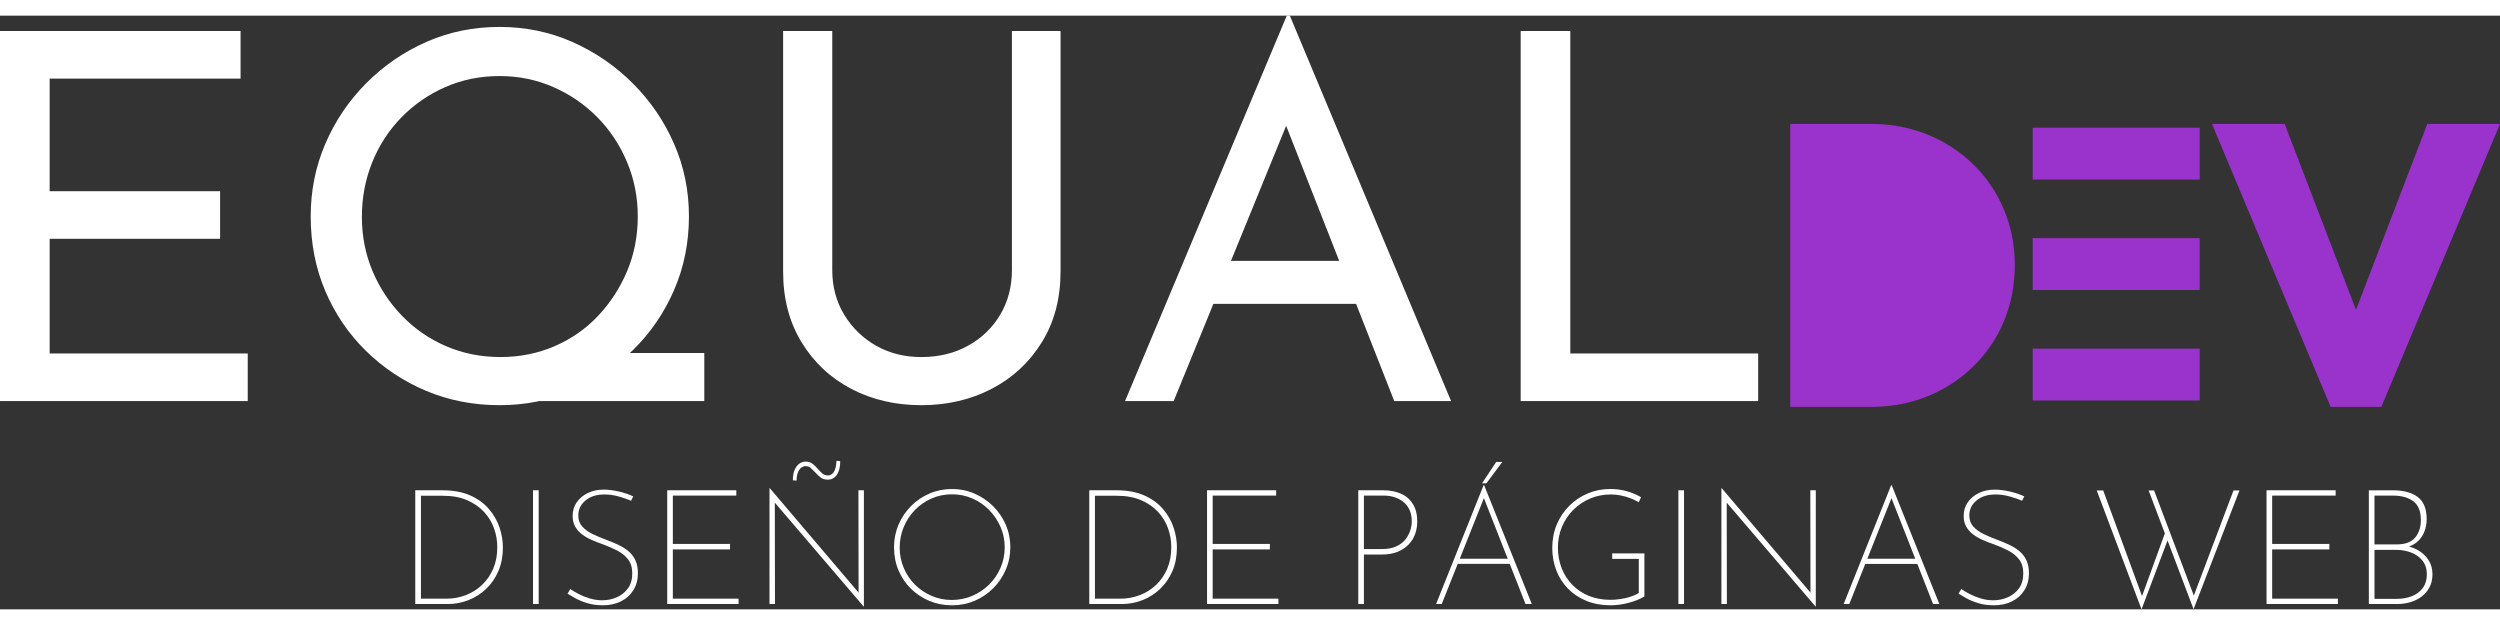 <?xml version="1.0" encoding="UTF-8"?>
<!DOCTYPE svg PUBLIC "-//W3C//DTD SVG 1.1//EN" "http://www.w3.org/Graphics/SVG/1.1/DTD/svg11.dtd">
<!-- Creator: CorelDRAW -->
<svg xmlns="http://www.w3.org/2000/svg" xml:space="preserve" width="200px" height="50px" style="shape-rendering:geometricPrecision; text-rendering:geometricPrecision; image-rendering:optimizeQuality; fill-rule:evenodd; clip-rule:evenodd"
viewBox="0 0 189.604 45.025"
 xmlns:xlink="http://www.w3.org/1999/xlink">
 <rect x="0" y="0" width="189.604" height="45.025" fill="#333333" stroke="none"/>
 <defs>
  <style type="text/css">
   <![CDATA[
    .fil2 {fill:#9933CC}
    .fil1 {fill:#9933CC;fill-rule:nonzero}
    .fil0 {fill:white;fill-rule:nonzero}
   ]]>
  </style>
 </defs>
 <g id="Layer_x0020_1">
  <path class="fil0" d="M-0 1.165l18.245 0 0 3.61 -14.479 0 0 8.54 12.927 0 0 3.61 -12.927 0 0 8.695 15.023 0 0 3.61 -18.788 0 0 -28.066zm43.788 24.417l9.627 0 0 3.649 -14.635 0 5.007 -3.649zm-20.224 -10.365c0,-1.941 0.369,-3.772 1.106,-5.493 0.738,-1.721 1.766,-3.248 3.086,-4.581 1.32,-1.333 2.84,-2.381 4.561,-3.144 1.721,-0.763 3.578,-1.145 5.57,-1.145 1.967,0 3.811,0.382 5.532,1.145 1.721,0.763 3.248,1.811 4.581,3.144 1.333,1.333 2.374,2.86 3.125,4.581 0.75,1.721 1.126,3.552 1.126,5.493 0,1.993 -0.375,3.856 -1.126,5.59 -0.75,1.734 -1.792,3.254 -3.125,4.561 -1.333,1.307 -2.86,2.329 -4.581,3.067 -1.721,0.738 -3.565,1.106 -5.532,1.106 -1.993,0 -3.85,-0.362 -5.57,-1.087 -1.721,-0.725 -3.241,-1.734 -4.561,-3.028 -1.32,-1.294 -2.348,-2.808 -3.086,-4.542 -0.738,-1.734 -1.106,-3.623 -1.106,-5.668zm3.882 0.039c0,1.475 0.272,2.853 0.815,4.134 0.543,1.281 1.294,2.413 2.251,3.396 0.958,0.984 2.07,1.747 3.339,2.29 1.268,0.544 2.64,0.815 4.115,0.815 1.449,0 2.808,-0.272 4.076,-0.815 1.268,-0.543 2.368,-1.307 3.3,-2.29 0.931,-0.983 1.669,-2.115 2.213,-3.396 0.544,-1.281 0.815,-2.672 0.815,-4.173 0,-1.449 -0.272,-2.821 -0.815,-4.115 -0.543,-1.294 -1.294,-2.426 -2.251,-3.397 -0.958,-0.97 -2.07,-1.734 -3.339,-2.29 -1.268,-0.557 -2.627,-0.835 -4.076,-0.835 -1.475,0 -2.847,0.278 -4.115,0.835 -1.268,0.557 -2.381,1.326 -3.339,2.31 -0.958,0.983 -1.695,2.122 -2.213,3.416 -0.518,1.294 -0.776,2.666 -0.776,4.115zm35.674 4.037c0,1.268 0.304,2.4 0.912,3.397 0.608,0.996 1.417,1.779 2.426,2.348 1.009,0.569 2.148,0.854 3.416,0.854 1.32,0 2.497,-0.285 3.532,-0.854 1.035,-0.569 1.85,-1.352 2.446,-2.348 0.595,-0.997 0.893,-2.129 0.893,-3.397l0 -18.128 3.688 0 0 18.245c0,2.045 -0.472,3.83 -1.417,5.357 -0.945,1.527 -2.213,2.704 -3.804,3.533 -1.592,0.828 -3.371,1.242 -5.338,1.242l0 0c-1.967,0 -3.74,-0.414 -5.318,-1.242 -1.579,-0.828 -2.834,-2.006 -3.766,-3.533 -0.931,-1.527 -1.397,-3.312 -1.397,-5.357l0 -18.245 3.727 0 0 18.128zm22.204 9.938l12.267 -29.23 0.233 0 12.228 29.23 -4.309 0 -9.161 -23.33 2.678 -1.747 -10.248 25.077 -3.688 0zm7.181 -10.636l10.442 0 1.242 3.261 -12.771 0 1.087 -3.261zm22.825 -17.43l3.765 0 0 24.456 14.247 0 0 3.61 -18.012 0 0 -28.066z"/>
  <polygon class="fil1" points="176.757,29.667 180.606,29.667 189.604,8.213 184.091,8.213 178.682,22.308 173.272,8.213 167.759,8.213 "/>
  <path class="fil1" d="M140.662 25.298l0 -12.716 0.754 0c0.914,0.004 1.742,0.169 2.492,0.489 0.745,0.321 1.391,0.772 1.929,1.348 0.542,0.581 0.958,1.253 1.248,2.024 0.29,0.772 0.438,1.608 0.442,2.51 -0.009,0.901 -0.16,1.738 -0.455,2.505 -0.299,0.767 -0.715,1.439 -1.253,2.011 -0.542,0.576 -1.183,1.023 -1.929,1.343 -0.741,0.317 -1.569,0.481 -2.474,0.486l-0.754 0z"/>
  <path class="fil1" d="M135.773 8.213l0 21.455 6.215 0c1.188,-0.004 2.319,-0.178 3.394,-0.516 1.075,-0.338 2.063,-0.828 2.965,-1.461 0.902,-0.633 1.686,-1.391 2.354,-2.275 0.663,-0.884 1.183,-1.873 1.547,-2.965 0.368,-1.092 0.555,-2.267 0.559,-3.524 -0.004,-1.253 -0.191,-2.423 -0.559,-3.511 -0.368,-1.088 -0.888,-2.076 -1.556,-2.956 -0.667,-0.884 -1.452,-1.643 -2.358,-2.276 -0.901,-0.633 -1.89,-1.118 -2.964,-1.456 -1.071,-0.342 -2.202,-0.512 -3.381,-0.516l-6.215 0z"/>
  <path class="fil0" d="M31.494 44.621l0 -8.625 2.052 0c0.831,0 1.537,0.13 2.12,0.391 0.583,0.26 1.057,0.606 1.423,1.038 0.366,0.432 0.633,0.9 0.8,1.405 0.167,0.505 0.251,1.006 0.251,1.503 0,0.66 -0.112,1.252 -0.336,1.778 -0.224,0.525 -0.532,0.975 -0.923,1.35 -0.391,0.375 -0.837,0.662 -1.338,0.861 -0.501,0.2 -1.028,0.3 -1.582,0.3l-2.468 0zm0.428 -0.403l1.906 0c0.529,0 1.028,-0.089 1.497,-0.269 0.468,-0.179 0.882,-0.44 1.24,-0.782 0.358,-0.342 0.639,-0.751 0.843,-1.228 0.204,-0.477 0.306,-1.02 0.306,-1.631 0,-0.48 -0.081,-0.953 -0.244,-1.417 -0.163,-0.464 -0.415,-0.882 -0.757,-1.252 -0.342,-0.371 -0.772,-0.668 -1.289,-0.892 -0.517,-0.224 -1.134,-0.336 -1.851,-0.336l-1.649 0 0 7.807zm8.503 -8.222l0.428 0 0 8.625 -0.428 0 0 -8.625zm7.44 0.794c-0.244,-0.106 -0.55,-0.212 -0.916,-0.318 -0.366,-0.106 -0.737,-0.159 -1.112,-0.159 -0.594,0 -1.073,0.153 -1.435,0.458 -0.362,0.305 -0.544,0.682 -0.544,1.13 0,0.342 0.102,0.625 0.306,0.849 0.204,0.224 0.466,0.413 0.788,0.568 0.322,0.155 0.67,0.301 1.045,0.44 0.285,0.106 0.57,0.224 0.855,0.354 0.285,0.13 0.544,0.289 0.776,0.476 0.232,0.187 0.415,0.418 0.55,0.69 0.134,0.273 0.202,0.609 0.202,1.008 0,0.489 -0.114,0.916 -0.342,1.283 -0.228,0.366 -0.542,0.65 -0.941,0.849 -0.399,0.2 -0.855,0.299 -1.368,0.299 -0.448,0 -0.849,-0.055 -1.203,-0.165 -0.354,-0.11 -0.658,-0.236 -0.91,-0.379 -0.252,-0.142 -0.444,-0.254 -0.574,-0.336l0.208 -0.354c0.171,0.122 0.387,0.25 0.647,0.385 0.261,0.134 0.544,0.246 0.849,0.336 0.305,0.089 0.617,0.134 0.934,0.134 0.375,0 0.735,-0.073 1.081,-0.22 0.346,-0.147 0.631,-0.371 0.855,-0.672 0.224,-0.301 0.336,-0.684 0.336,-1.148 0,-0.44 -0.108,-0.796 -0.324,-1.069 -0.216,-0.273 -0.491,-0.495 -0.825,-0.666 -0.334,-0.171 -0.688,-0.326 -1.063,-0.464 -0.285,-0.098 -0.564,-0.206 -0.837,-0.324 -0.273,-0.118 -0.519,-0.259 -0.739,-0.421 -0.22,-0.163 -0.397,-0.358 -0.532,-0.587 -0.134,-0.228 -0.202,-0.501 -0.202,-0.819 0,-0.399 0.104,-0.747 0.312,-1.044 0.208,-0.297 0.488,-0.532 0.843,-0.703 0.354,-0.171 0.755,-0.256 1.203,-0.256 0.358,0 0.745,0.049 1.161,0.147 0.415,0.098 0.774,0.22 1.075,0.366l-0.159 0.33zm2.737 -0.794l5.241 0 0 0.403 -4.814 0 0 3.665 4.337 0 0 0.416 -4.337 0 0 3.738 4.985 0 0 0.403 -5.412 0 0 -8.625zm14.893 8.809l-6.842 -8.002 0.11 -0.122 0.012 7.941 -0.415 0 0 -8.784 0.024 0 6.866 8.076 -0.134 0.012 -0.012 -7.929 0.415 0 0 8.809 -0.024 0zm-2.7 -9.615c-0.236,0 -0.426,-0.057 -0.568,-0.171 -0.143,-0.114 -0.279,-0.244 -0.41,-0.391 -0.106,-0.114 -0.214,-0.22 -0.324,-0.318 -0.11,-0.098 -0.246,-0.146 -0.409,-0.146 -0.09,0 -0.185,0.032 -0.287,0.098 -0.102,0.065 -0.189,0.177 -0.263,0.336 -0.073,0.159 -0.114,0.381 -0.122,0.666l-0.281 -0.025c0,-0.318 0.045,-0.58 0.134,-0.788 0.09,-0.208 0.208,-0.365 0.354,-0.471 0.147,-0.106 0.306,-0.159 0.476,-0.159 0.228,0 0.413,0.061 0.556,0.183 0.143,0.122 0.271,0.248 0.385,0.379 0.106,0.13 0.218,0.244 0.336,0.342 0.118,0.098 0.259,0.147 0.421,0.147 0.163,0 0.305,-0.079 0.428,-0.238 0.122,-0.159 0.196,-0.45 0.22,-0.873l0.281 0.024c0,0.318 -0.043,0.582 -0.128,0.794 -0.086,0.212 -0.197,0.366 -0.336,0.464 -0.139,0.098 -0.293,0.147 -0.464,0.147zm5.009 5.131c0,-0.611 0.114,-1.183 0.342,-1.716 0.228,-0.534 0.544,-1.004 0.947,-1.411 0.403,-0.407 0.872,-0.725 1.405,-0.953 0.534,-0.228 1.102,-0.342 1.704,-0.342 0.603,0 1.171,0.116 1.704,0.348 0.533,0.232 1.004,0.55 1.411,0.953 0.407,0.403 0.727,0.871 0.959,1.405 0.232,0.533 0.348,1.106 0.348,1.716 0,0.603 -0.116,1.171 -0.348,1.704 -0.232,0.533 -0.55,1.002 -0.953,1.405 -0.403,0.403 -0.871,0.719 -1.405,0.947 -0.533,0.228 -1.105,0.342 -1.716,0.342 -0.611,0 -1.181,-0.11 -1.71,-0.33 -0.529,-0.22 -0.996,-0.528 -1.399,-0.922 -0.403,-0.395 -0.719,-0.859 -0.947,-1.393 -0.228,-0.534 -0.342,-1.118 -0.342,-1.753zm0.428 0.012c0,0.546 0.102,1.061 0.306,1.545 0.204,0.484 0.487,0.908 0.849,1.27 0.362,0.362 0.784,0.648 1.265,0.855 0.481,0.208 0.99,0.311 1.527,0.311 0.554,0 1.073,-0.104 1.558,-0.311 0.485,-0.208 0.91,-0.493 1.277,-0.855 0.366,-0.362 0.656,-0.786 0.867,-1.27 0.212,-0.484 0.318,-1.004 0.318,-1.558 0,-0.546 -0.106,-1.061 -0.318,-1.545 -0.212,-0.484 -0.499,-0.912 -0.861,-1.283 -0.362,-0.371 -0.786,-0.662 -1.271,-0.873 -0.484,-0.212 -1,-0.318 -1.545,-0.318 -0.562,0 -1.085,0.108 -1.57,0.324 -0.484,0.215 -0.906,0.511 -1.264,0.885 -0.359,0.375 -0.637,0.804 -0.837,1.289 -0.2,0.484 -0.299,0.995 -0.299,1.533zm14.38 4.288l0 -8.625 2.052 0c0.831,0 1.537,0.13 2.12,0.391 0.583,0.26 1.057,0.606 1.424,1.038 0.366,0.432 0.633,0.9 0.8,1.405 0.167,0.505 0.251,1.006 0.251,1.503 0,0.66 -0.112,1.252 -0.336,1.778 -0.224,0.525 -0.532,0.975 -0.923,1.35 -0.391,0.375 -0.837,0.662 -1.338,0.861 -0.501,0.2 -1.028,0.3 -1.582,0.3l-2.468 0zm0.428 -0.403l1.906 0c0.53,0 1.028,-0.089 1.497,-0.269 0.468,-0.179 0.882,-0.44 1.24,-0.782 0.358,-0.342 0.639,-0.751 0.843,-1.228 0.203,-0.477 0.306,-1.02 0.306,-1.631 0,-0.48 -0.082,-0.953 -0.244,-1.417 -0.163,-0.464 -0.415,-0.882 -0.757,-1.252 -0.342,-0.371 -0.772,-0.668 -1.289,-0.892 -0.517,-0.224 -1.134,-0.336 -1.851,-0.336l-1.649 0 0 7.807zm8.503 -8.222l5.241 0 0 0.403 -4.814 0 0 3.665 4.337 0 0 0.416 -4.337 0 0 3.738 4.985 0 0 0.403 -5.412 0 0 -8.625zm13.365 0c0.505,0 0.951,0.085 1.338,0.256 0.387,0.171 0.69,0.434 0.91,0.788 0.22,0.354 0.33,0.796 0.33,1.326 0,0.318 -0.051,0.625 -0.153,0.922 -0.102,0.297 -0.263,0.564 -0.483,0.8 -0.22,0.236 -0.499,0.426 -0.837,0.568 -0.338,0.143 -0.747,0.214 -1.228,0.214l-1.344 0 0 3.751 -0.428 0 0 -8.625 1.893 0zm-0.122 4.459c0.448,0 0.82,-0.069 1.118,-0.208 0.297,-0.139 0.53,-0.318 0.696,-0.538 0.167,-0.22 0.287,-0.448 0.361,-0.684 0.073,-0.236 0.11,-0.46 0.11,-0.672 0,-0.301 -0.049,-0.572 -0.147,-0.812 -0.098,-0.24 -0.24,-0.444 -0.428,-0.611 -0.187,-0.167 -0.414,-0.297 -0.678,-0.391 -0.265,-0.094 -0.56,-0.141 -0.886,-0.141l-1.491 0 0 4.056 1.344 0zm4.13 4.166l3.604 -9.016 0.036 0 3.616 9.016 -0.476 0 -3.274 -8.332 0.293 -0.135 -3.372 8.467 -0.428 0zm1.625 -3.433l4.02 0 0.098 0.391 -4.203 0 0.085 -0.391zm3.397 -7.343l-1.209 1.625 -0.33 0 1.075 -1.625 0.464 0zm10.775 10.202c-0.155,0.098 -0.334,0.187 -0.538,0.268 -0.204,0.082 -0.42,0.153 -0.647,0.214 -0.228,0.061 -0.46,0.108 -0.696,0.141 -0.236,0.033 -0.464,0.049 -0.684,0.049 -0.676,0 -1.287,-0.112 -1.833,-0.336 -0.546,-0.224 -1.012,-0.533 -1.399,-0.929 -0.387,-0.395 -0.682,-0.857 -0.885,-1.387 -0.204,-0.529 -0.306,-1.096 -0.306,-1.698 0,-0.643 0.114,-1.236 0.342,-1.777 0.228,-0.542 0.544,-1.014 0.947,-1.417 0.403,-0.403 0.872,-0.717 1.405,-0.941 0.534,-0.224 1.102,-0.336 1.704,-0.336 0.44,0 0.855,0.055 1.246,0.165 0.391,0.11 0.754,0.263 1.088,0.458l-0.171 0.379c-0.196,-0.114 -0.411,-0.216 -0.647,-0.306 -0.236,-0.09 -0.479,-0.158 -0.727,-0.207 -0.249,-0.049 -0.495,-0.074 -0.739,-0.074 -0.57,0 -1.098,0.104 -1.582,0.312 -0.485,0.207 -0.91,0.494 -1.277,0.861 -0.366,0.366 -0.652,0.794 -0.855,1.283 -0.204,0.489 -0.306,1.014 -0.306,1.576 0,0.554 0.094,1.071 0.281,1.551 0.187,0.481 0.456,0.902 0.807,1.265 0.35,0.362 0.769,0.643 1.258,0.843 0.488,0.199 1.034,0.3 1.637,0.3 0.35,0 0.725,-0.043 1.124,-0.129 0.399,-0.085 0.741,-0.214 1.026,-0.385l0 -2.59 -2.016 0 0 -0.416 2.443 0 0 3.262zm2.578 -8.051l0.428 0 0 8.625 -0.428 0 0 -8.625zm10.397 8.809l-6.842 -8.002 0.11 -0.122 0.012 7.941 -0.415 0 0 -8.784 0.024 0 6.866 8.076 -0.134 0.012 -0.012 -7.929 0.415 0 0 8.809 -0.024 0zm2.138 -0.183l3.604 -9.016 0.036 0 3.616 9.016 -0.476 0 -3.274 -8.332 0.293 -0.135 -3.372 8.467 -0.428 0zm1.625 -3.433l4.019 0 0.098 0.391 -4.203 0 0.086 -0.391zm11.912 -4.398c-0.244,-0.106 -0.55,-0.212 -0.916,-0.318 -0.366,-0.106 -0.737,-0.159 -1.112,-0.159 -0.595,0 -1.073,0.153 -1.436,0.458 -0.362,0.305 -0.544,0.682 -0.544,1.13 0,0.342 0.102,0.625 0.306,0.849 0.204,0.224 0.466,0.413 0.788,0.568 0.322,0.155 0.67,0.301 1.045,0.44 0.285,0.106 0.57,0.224 0.855,0.354 0.285,0.13 0.544,0.289 0.776,0.476 0.232,0.187 0.415,0.418 0.55,0.69 0.134,0.273 0.202,0.609 0.202,1.008 0,0.489 -0.114,0.916 -0.342,1.283 -0.228,0.366 -0.542,0.65 -0.941,0.849 -0.399,0.2 -0.855,0.299 -1.369,0.299 -0.448,0 -0.849,-0.055 -1.203,-0.165 -0.354,-0.11 -0.658,-0.236 -0.91,-0.379 -0.252,-0.142 -0.444,-0.254 -0.574,-0.336l0.208 -0.354c0.171,0.122 0.387,0.25 0.647,0.385 0.261,0.134 0.544,0.246 0.849,0.336 0.305,0.089 0.617,0.134 0.934,0.134 0.375,0 0.736,-0.073 1.081,-0.22 0.346,-0.147 0.631,-0.371 0.855,-0.672 0.224,-0.301 0.336,-0.684 0.336,-1.148 0,-0.44 -0.108,-0.796 -0.324,-1.069 -0.216,-0.273 -0.491,-0.495 -0.825,-0.666 -0.334,-0.171 -0.688,-0.326 -1.063,-0.464 -0.285,-0.098 -0.564,-0.206 -0.837,-0.324 -0.273,-0.118 -0.519,-0.259 -0.739,-0.421 -0.22,-0.163 -0.397,-0.358 -0.531,-0.587 -0.134,-0.228 -0.202,-0.501 -0.202,-0.819 0,-0.399 0.104,-0.747 0.312,-1.044 0.207,-0.297 0.488,-0.532 0.843,-0.703 0.354,-0.171 0.755,-0.256 1.203,-0.256 0.358,0 0.745,0.049 1.161,0.147 0.415,0.098 0.774,0.22 1.075,0.366l-0.159 0.33zm5.657 -0.782l0.489 0 3.005 8.173 -0.11 -0.024 1.82 -4.997 0.208 0.525 -2.016 5.339 -3.397 -9.017zm3.934 0l0.415 0 3.103 8.21 -0.159 -0.049 3.079 -8.161 0.452 0 -3.482 9.004 -3.408 -9.004zm8.943 -0.012l5.241 0 0 0.403 -4.814 0 0 3.665 4.337 0 0 0.416 -4.337 0 0 3.738 4.985 0 0 0.403 -5.412 0 0 -8.625zm9.566 0c0.823,0 1.458,0.171 1.906,0.513 0.448,0.342 0.672,0.9 0.672,1.674 0,0.359 -0.065,0.692 -0.196,1.002 -0.13,0.309 -0.326,0.568 -0.586,0.776 -0.261,0.208 -0.595,0.344 -1.002,0.409l-0.037 -0.196c0.407,0.041 0.782,0.155 1.124,0.342 0.342,0.187 0.617,0.438 0.825,0.751 0.208,0.314 0.312,0.678 0.312,1.094 0,0.374 -0.074,0.702 -0.22,0.983 -0.147,0.281 -0.346,0.517 -0.598,0.709 -0.252,0.191 -0.538,0.334 -0.855,0.428 -0.318,0.094 -0.651,0.141 -1.002,0.141l-2.15 0 0 -8.625 1.808 0zm0.293 4.105c0.66,0 1.132,-0.175 1.417,-0.525 0.285,-0.35 0.428,-0.79 0.428,-1.319 0,-0.668 -0.191,-1.145 -0.574,-1.43 -0.383,-0.285 -0.896,-0.428 -1.539,-0.428l-1.405 0 0 3.702 1.674 0zm0.025 4.129c0.415,0 0.794,-0.067 1.136,-0.202 0.342,-0.134 0.617,-0.34 0.825,-0.617 0.208,-0.277 0.312,-0.619 0.312,-1.026 0,-0.44 -0.116,-0.798 -0.348,-1.075 -0.232,-0.277 -0.523,-0.479 -0.873,-0.605 -0.35,-0.126 -0.705,-0.189 -1.063,-0.189l-1.686 0 0 3.714 1.698 0z"/>
  <polygon class="fil2" points="154.162,8.497 166.829,8.497 166.829,12.428 154.162,12.428 "/>
  <polygon class="fil2" points="154.162,16.876 166.829,16.876 166.829,20.807 154.162,20.807 "/>
  <polygon class="fil2" points="154.162,25.255 166.829,25.255 166.829,29.186 154.162,29.186 "/>
 </g>
</svg>
